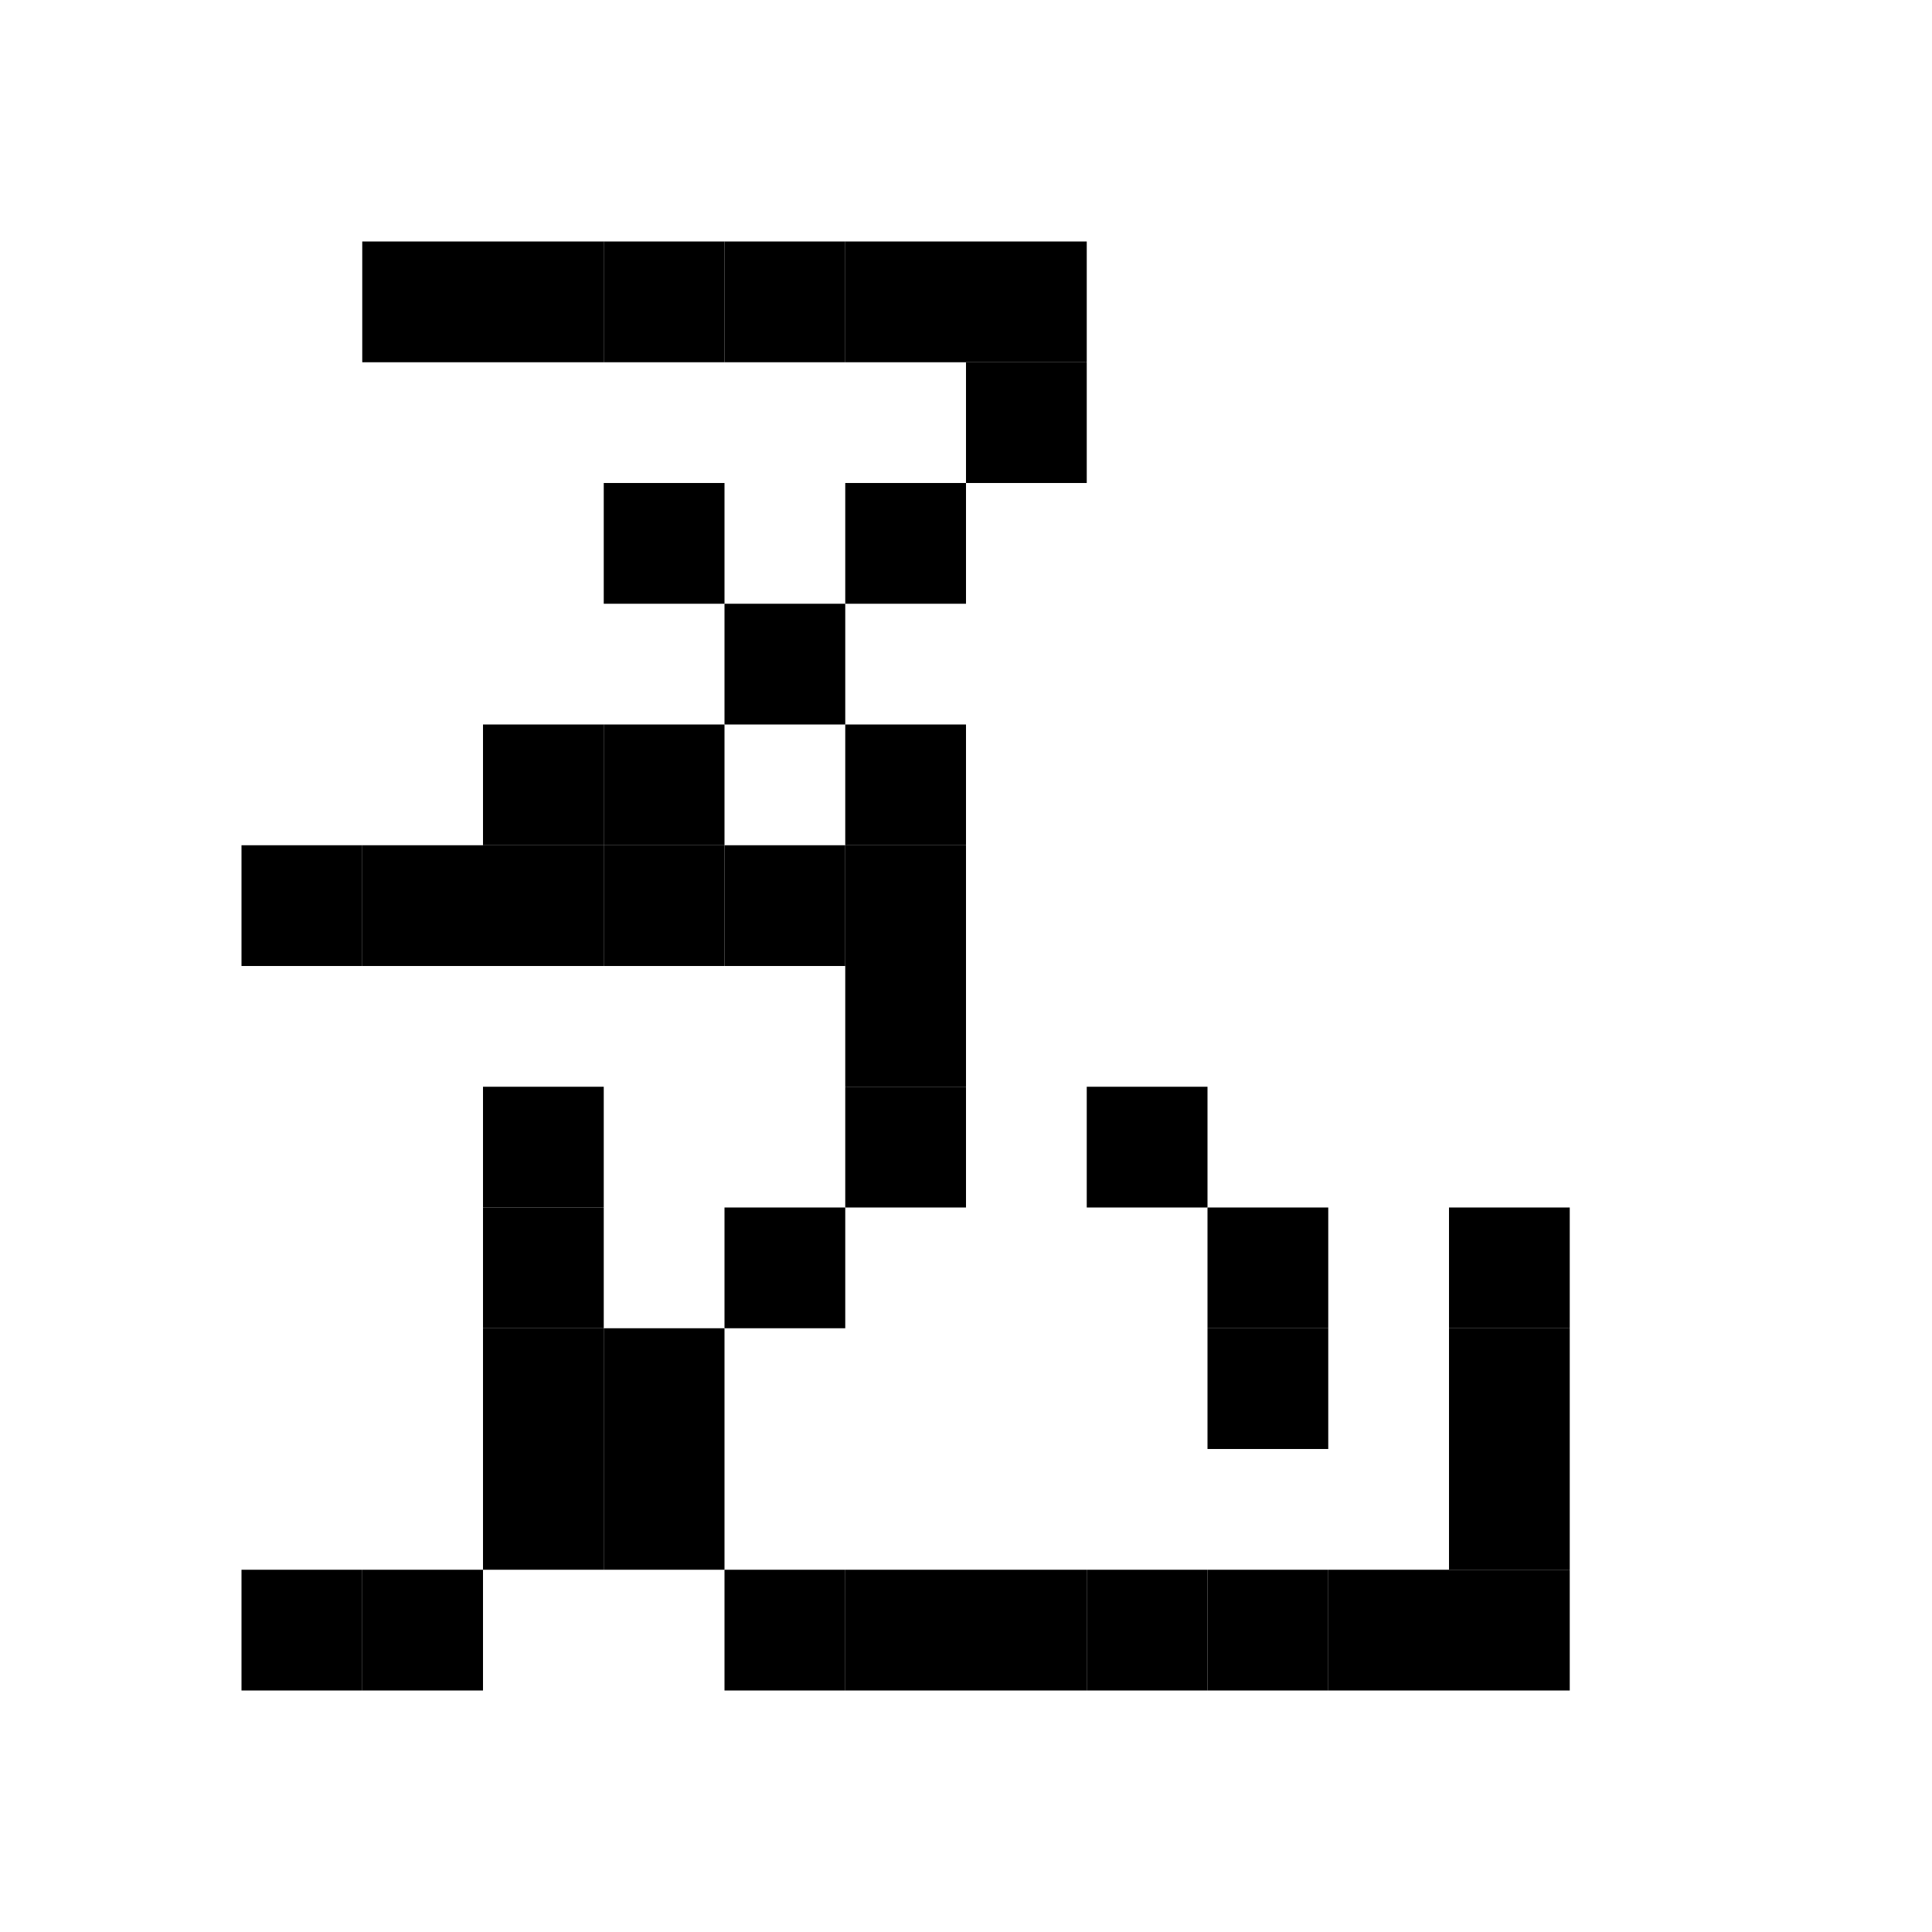 <svg viewBox="0 0 16 16" xmlns="http://www.w3.org/2000/svg">  <rect width="1" height="1" x="3" y="2" />
  <rect width="1" height="1" x="4" y="2" />
  <rect width="1" height="1" x="5" y="2" />
  <rect width="1" height="1" x="6" y="2" />
  <rect width="1" height="1" x="7" y="2" />
  <rect width="1" height="1" x="8" y="2" />
  <rect width="1" height="1" x="8" y="3" />
  <rect width="1" height="1" x="5" y="4" />
  <rect width="1" height="1" x="7" y="4" />
  <rect width="1" height="1" x="6" y="5" />
  <rect width="1" height="1" x="4" y="6" />
  <rect width="1" height="1" x="5" y="6" />
  <rect width="1" height="1" x="7" y="6" />
  <rect width="1" height="1" x="2" y="7" />
  <rect width="1" height="1" x="3" y="7" />
  <rect width="1" height="1" x="4" y="7" />
  <rect width="1" height="1" x="5" y="7" />
  <rect width="1" height="1" x="6" y="7" />
  <rect width="1" height="1" x="7" y="7" />
  <rect width="1" height="1" x="7" y="8" />
  <rect width="1" height="1" x="4" y="9" />
  <rect width="1" height="1" x="7" y="9" />
  <rect width="1" height="1" x="9" y="9" />
  <rect width="1" height="1" x="4" y="10" />
  <rect width="1" height="1" x="6" y="10" />
  <rect width="1" height="1" x="10" y="10" />
  <rect width="1" height="1" x="12" y="10" />
  <rect width="1" height="1" x="4" y="11" />
  <rect width="1" height="1" x="5" y="11" />
  <rect width="1" height="1" x="10" y="11" />
  <rect width="1" height="1" x="12" y="11" />
  <rect width="1" height="1" x="4" y="12" />
  <rect width="1" height="1" x="5" y="12" />
  <rect width="1" height="1" x="12" y="12" />
  <rect width="1" height="1" x="2" y="13" />
  <rect width="1" height="1" x="3" y="13" />
  <rect width="1" height="1" x="6" y="13" />
  <rect width="1" height="1" x="7" y="13" />
  <rect width="1" height="1" x="8" y="13" />
  <rect width="1" height="1" x="9" y="13" />
  <rect width="1" height="1" x="10" y="13" />
  <rect width="1" height="1" x="11" y="13" />
  <rect width="1" height="1" x="12" y="13" />
</svg>